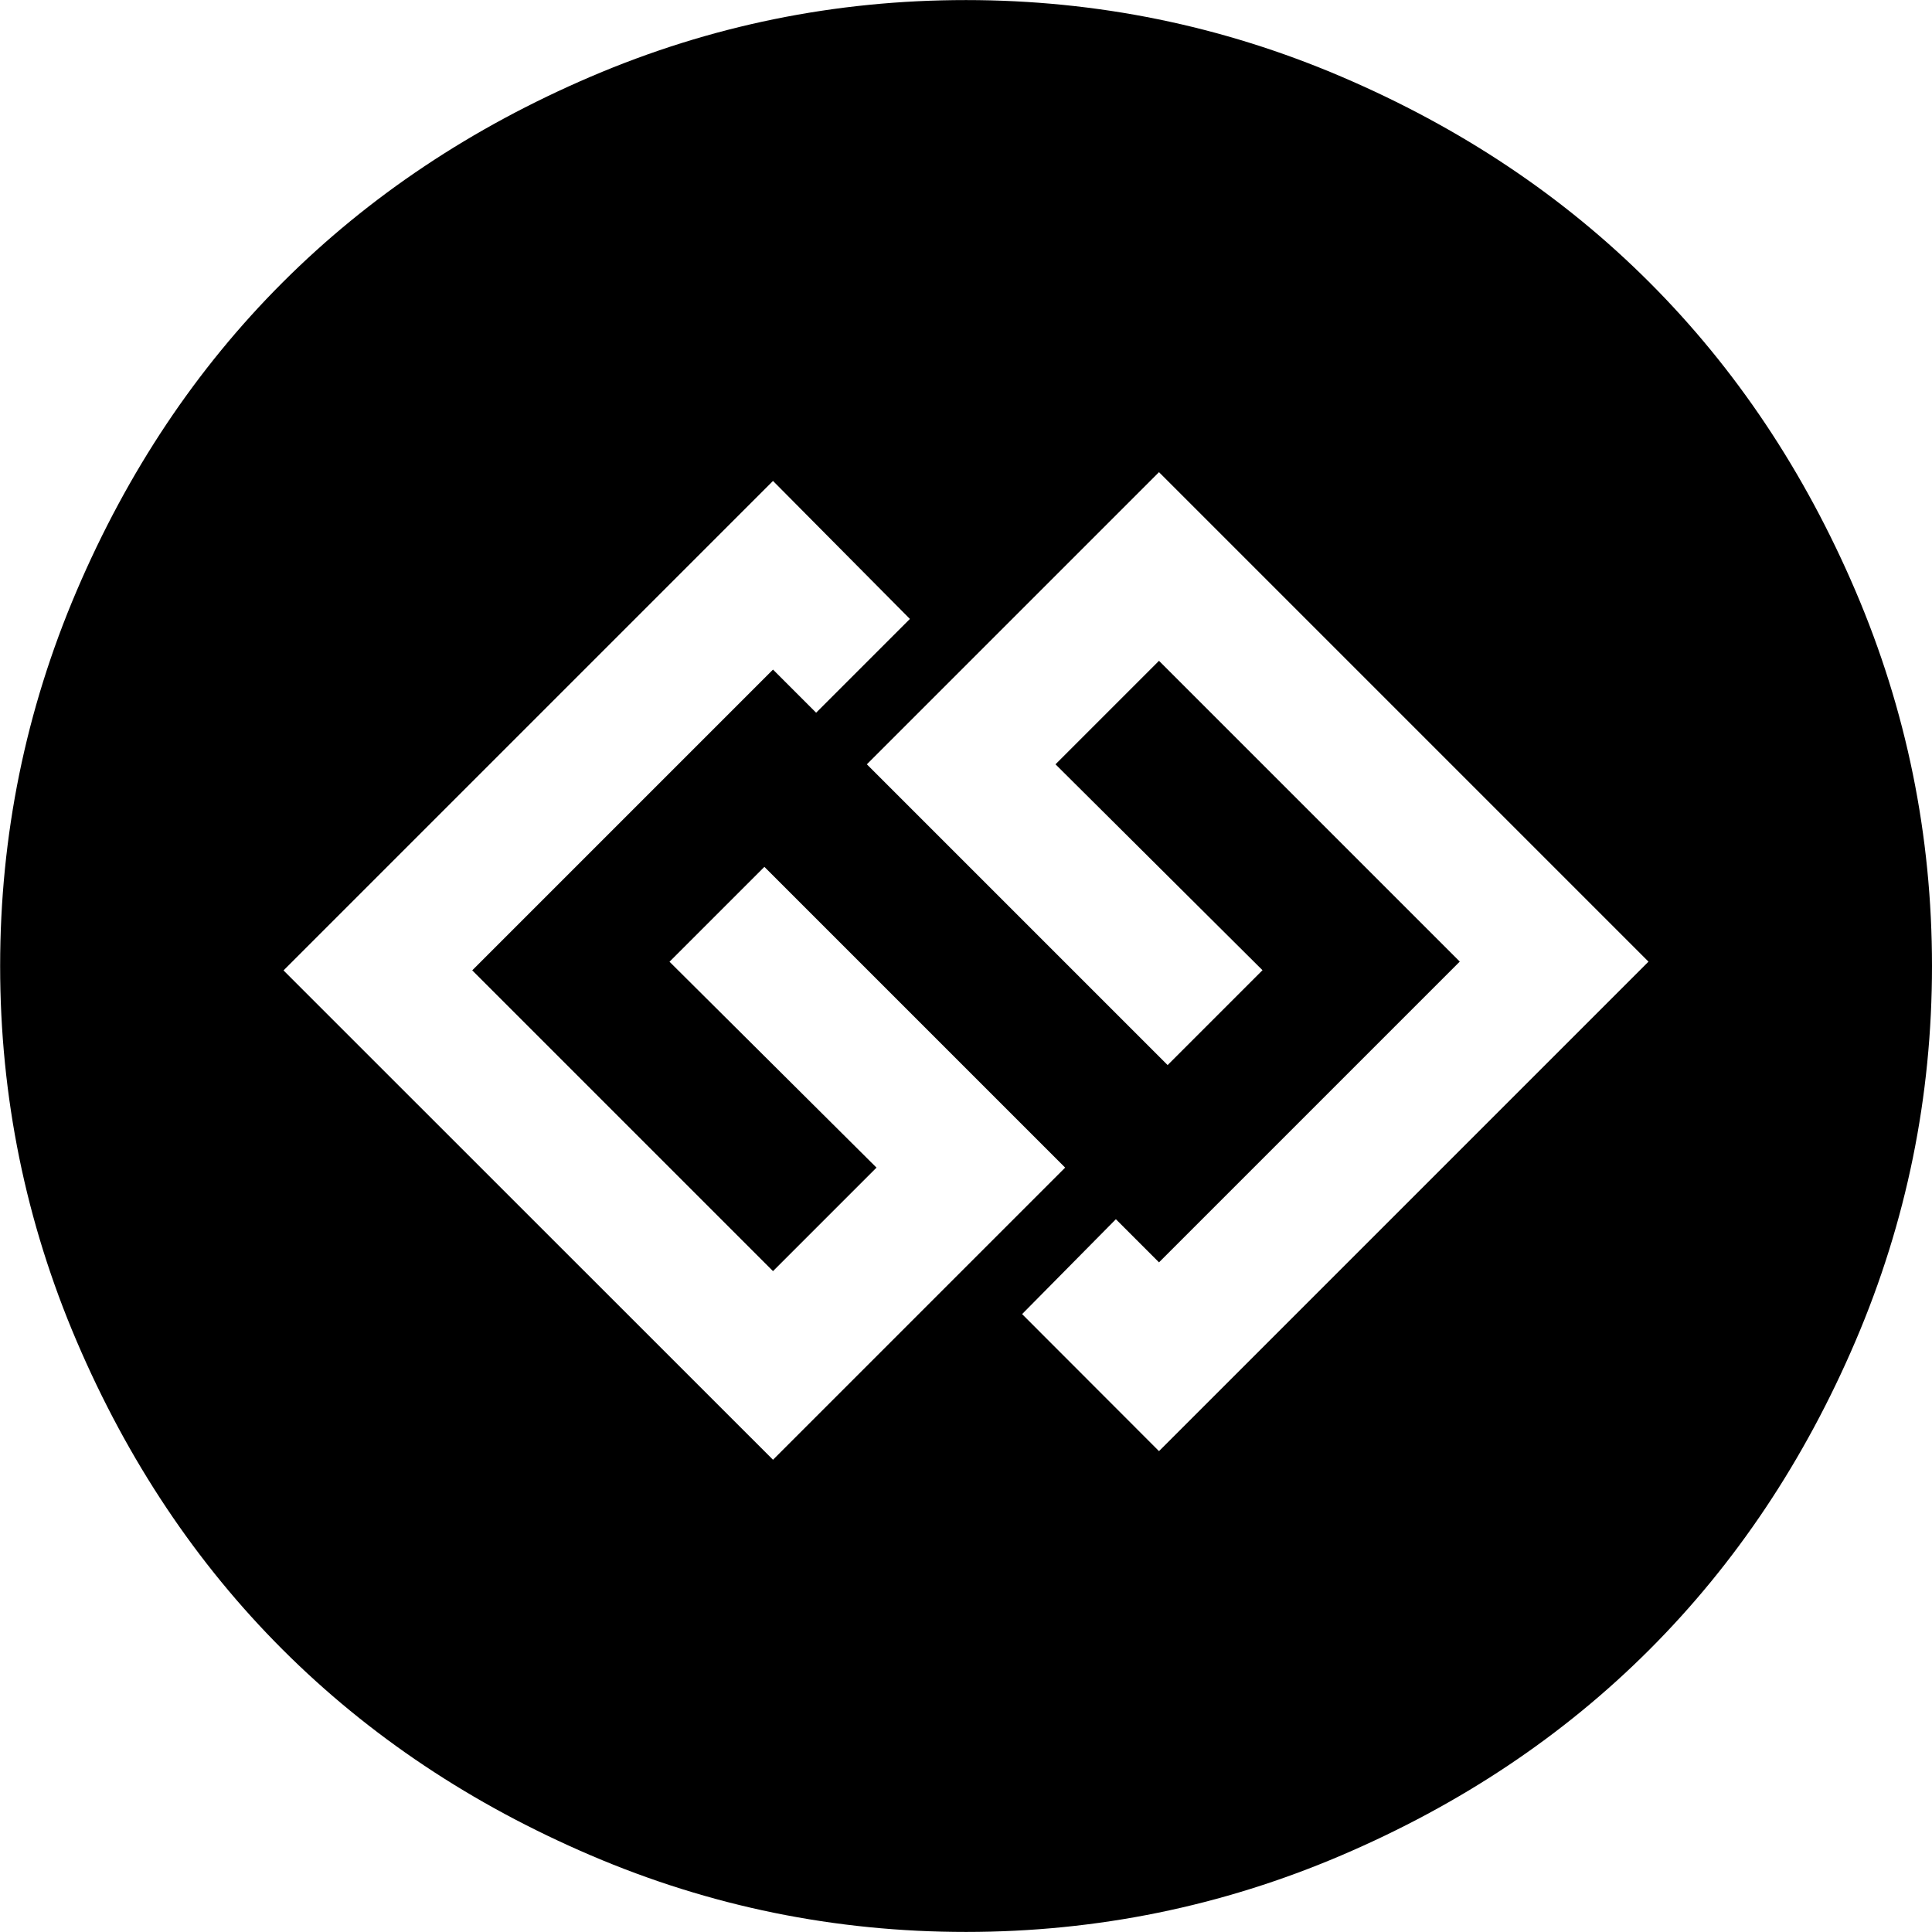 <svg xmlns="http://www.w3.org/2000/svg" width="28" height="28" viewBox="0 0 28 28"><path d="M11.203 21.156l4.234-4.234-4.359-4.359-1.375 1.375 3 2.984-1.5 1.5-4.359-4.359 4.359-4.359.625.625 1.359-1.359-1.984-2-7.094 7.094zm5.594-.125l7.094-7.094-7.094-7.094-4.234 4.234 4.359 4.359 1.375-1.375-3-2.984 1.5-1.5 4.359 4.359-4.359 4.359-.625-.625-1.359 1.375zM28 14q0 2.844-1.109 5.437t-2.984 4.469-4.469 2.984-5.437 1.109-5.437-1.109-4.469-2.984-2.984-4.469T.002 14t1.109-5.437 2.984-4.469T8.564 1.11 14.001.001t5.437 1.109 4.469 2.984 2.984 4.469T28 14z"/></svg>